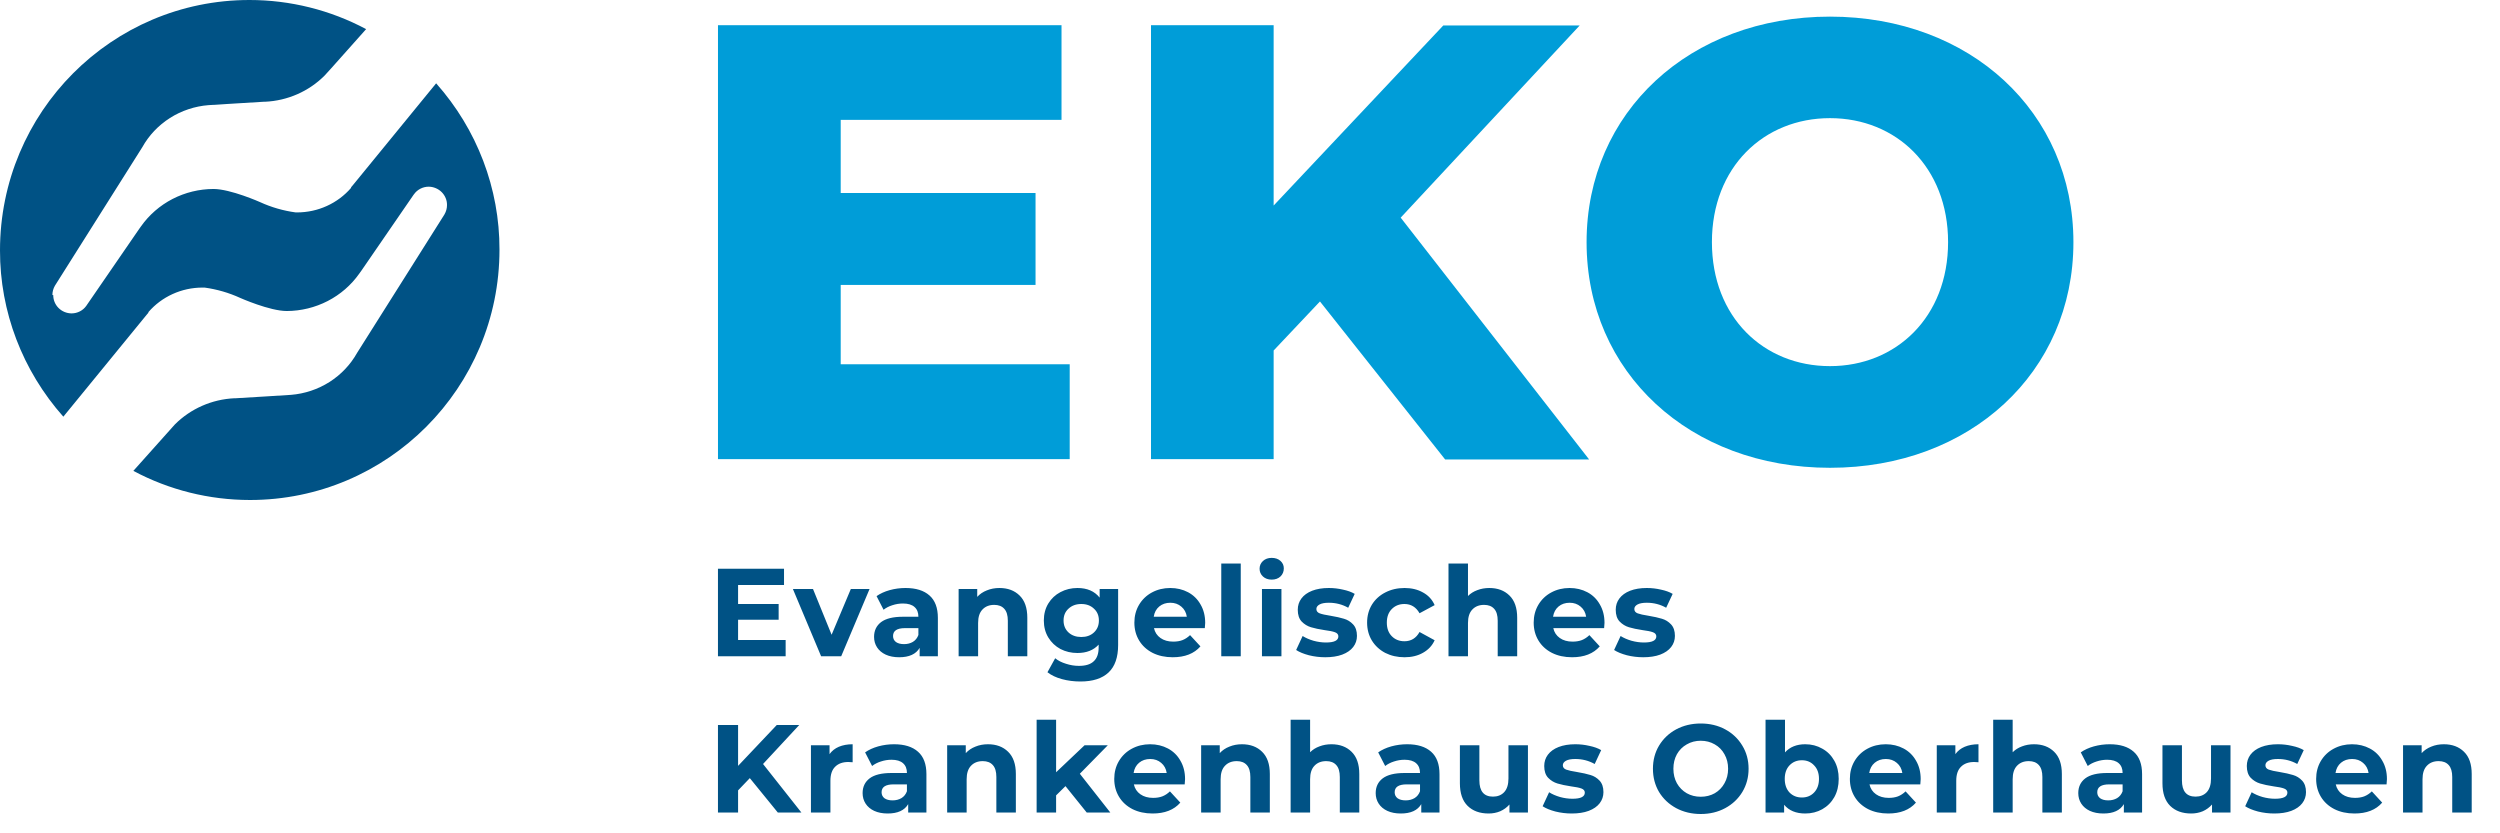 <svg width="120" height="40" viewBox="0 0 120 40" fill="none" xmlns="http://www.w3.org/2000/svg">
<g clip-path="url(#clip0_1741_8182)">
<path fill-rule="evenodd" clip-rule="evenodd" d="M87.84 17.574C84.653 17.574 82.172 15.224 82.172 11.622C82.172 8.021 84.662 5.671 87.84 5.671C91.018 5.671 93.508 8.025 93.508 11.622C93.508 15.22 91.014 17.574 87.84 17.574ZM87.84 22.454C94.569 22.454 99.524 17.87 99.524 11.626C99.524 5.382 94.569 0.798 87.84 0.798C81.111 0.798 76.156 5.378 76.156 11.626C76.156 17.875 81.111 22.454 87.84 22.454ZM69.366 22.053H76.277L67.233 10.447L75.824 1.223H69.277L61.135 9.866V1.211H55.248V22.037H61.135V16.824L63.358 14.47L69.366 22.053ZM40.354 17.485V13.676H49.706V9.264H40.354V5.755H50.953V1.211H34.463V22.037H51.346V17.485H40.354Z" fill="#009DD8"/>
<path fill-rule="evenodd" clip-rule="evenodd" d="M2.515 14.163C2.515 14.005 2.556 13.851 2.636 13.714L2.661 13.674L6.831 7.065C7.147 6.498 7.603 6.017 8.157 5.664C8.711 5.312 9.346 5.1 10.005 5.047L11.318 4.966L12.661 4.884H12.724C13.804 4.834 14.825 4.385 15.58 3.628L15.906 3.27L17.574 1.398C15.856 0.481 13.93 -0 11.973 2.50223e-08C5.363 2.50223e-08 1.98595e-05 5.381 1.98595e-05 12.022C-0.005 14.953 1.075 17.787 3.04 20.001L7.04 15.108L7.123 15.011V14.982C7.441 14.614 7.838 14.317 8.285 14.114C8.732 13.91 9.219 13.805 9.713 13.804H9.821C10.413 13.885 10.99 14.053 11.531 14.301C11.531 14.301 12.945 14.929 13.766 14.929C14.451 14.926 15.124 14.761 15.73 14.449C16.336 14.136 16.855 13.686 17.244 13.135L17.299 13.058L17.324 13.025L19.847 9.356L19.872 9.324C19.951 9.212 20.056 9.121 20.179 9.058C20.301 8.995 20.438 8.961 20.576 8.961C20.694 8.962 20.809 8.986 20.917 9.032C21.025 9.077 21.122 9.143 21.204 9.225C21.285 9.307 21.35 9.404 21.393 9.511C21.437 9.617 21.458 9.731 21.456 9.845C21.456 10.001 21.414 10.154 21.335 10.29L21.31 10.331L17.14 16.939C16.823 17.505 16.366 17.985 15.813 18.337C15.259 18.688 14.624 18.9 13.966 18.953L12.657 19.035L11.314 19.116H11.252C10.171 19.167 9.151 19.616 8.395 20.372L8.07 20.735L6.401 22.602C8.118 23.519 10.042 23.999 11.998 24C18.612 24 23.975 18.619 23.975 11.982C23.982 9.049 22.902 6.214 20.935 3.999L16.936 8.891L16.852 8.989V9.018C16.534 9.386 16.138 9.683 15.69 9.886C15.243 10.09 14.756 10.195 14.262 10.196H14.192C13.601 10.116 13.026 9.95 12.486 9.703C12.486 9.703 11.068 9.071 10.246 9.071C9.562 9.073 8.888 9.238 8.282 9.55C7.677 9.863 7.157 10.314 6.768 10.865C6.749 10.889 6.731 10.915 6.714 10.942L6.689 10.975L4.166 14.644L4.141 14.681C4.062 14.792 3.957 14.883 3.834 14.946C3.711 15.009 3.575 15.043 3.436 15.043C3.319 15.042 3.204 15.019 3.096 14.974C2.988 14.929 2.891 14.864 2.809 14.782C2.727 14.7 2.663 14.603 2.62 14.497C2.576 14.391 2.555 14.277 2.556 14.163H2.515ZM51.143 37.734L50.693 38.178V39H49.758V34.548H50.693V37.068L52.06 35.772H53.175L51.832 37.14L53.294 39H52.162L51.143 37.734ZM35.428 37.938L35.991 37.35L37.334 39H38.466L36.626 36.672L38.364 34.8H37.285L35.428 36.762V34.8H34.462V39H35.428V37.938ZM40.267 35.844C40.079 35.924 39.93 36.042 39.818 36.198V35.772H38.925V39H39.86V37.476C39.86 37.176 39.936 36.952 40.087 36.804C40.239 36.652 40.449 36.576 40.717 36.576C40.753 36.576 40.823 36.58 40.927 36.588V35.724C40.679 35.724 40.459 35.764 40.267 35.844ZM42.916 35.724C43.415 35.724 43.799 35.844 44.066 36.084C44.334 36.32 44.468 36.678 44.468 37.158V39H43.593V38.598C43.417 38.898 43.089 39.048 42.61 39.048C42.362 39.048 42.146 39.006 41.962 38.922C41.783 38.838 41.645 38.722 41.549 38.574C41.453 38.426 41.405 38.258 41.405 38.07C41.405 37.77 41.517 37.534 41.741 37.362C41.968 37.19 42.318 37.104 42.79 37.104H43.533C43.533 36.9 43.471 36.744 43.347 36.636C43.223 36.524 43.037 36.468 42.79 36.468C42.618 36.468 42.448 36.496 42.28 36.552C42.116 36.604 41.977 36.676 41.861 36.768L41.525 36.114C41.701 35.99 41.911 35.894 42.154 35.826C42.402 35.758 42.656 35.724 42.916 35.724ZM42.844 38.418C43.003 38.418 43.145 38.382 43.269 38.31C43.393 38.234 43.481 38.124 43.533 37.98V37.65H42.892C42.508 37.65 42.316 37.776 42.316 38.028C42.316 38.148 42.362 38.244 42.454 38.316C42.55 38.384 42.68 38.418 42.844 38.418ZM48.389 36.084C48.145 35.844 47.824 35.724 47.424 35.724C47.204 35.724 47.002 35.762 46.819 35.838C46.635 35.91 46.481 36.014 46.357 36.15V35.772H45.464V39H46.399V37.404C46.399 37.116 46.469 36.9 46.609 36.756C46.749 36.608 46.937 36.534 47.172 36.534C47.384 36.534 47.546 36.598 47.658 36.726C47.77 36.85 47.825 37.04 47.825 37.296V39H48.761V37.152C48.761 36.68 48.637 36.324 48.389 36.084ZM56.865 37.65C56.877 37.494 56.883 37.41 56.883 37.398C56.883 37.062 56.809 36.768 56.661 36.516C56.517 36.26 56.317 36.064 56.062 35.928C55.806 35.792 55.52 35.724 55.205 35.724C54.881 35.724 54.587 35.796 54.323 35.94C54.064 36.08 53.858 36.278 53.706 36.534C53.558 36.786 53.484 37.07 53.484 37.386C53.484 37.706 53.56 37.992 53.712 38.244C53.864 38.496 54.08 38.694 54.359 38.838C54.639 38.978 54.961 39.048 55.324 39.048C55.908 39.048 56.351 38.874 56.655 38.526L56.157 37.986C56.046 38.094 55.924 38.174 55.792 38.226C55.664 38.274 55.516 38.298 55.348 38.298C55.105 38.298 54.901 38.24 54.737 38.124C54.573 38.008 54.469 37.85 54.425 37.65H56.865ZM54.677 36.612C54.821 36.492 54.999 36.432 55.211 36.432C55.418 36.432 55.594 36.494 55.738 36.618C55.882 36.738 55.97 36.9 56.002 37.104H54.413C54.445 36.896 54.533 36.732 54.677 36.612ZM59.615 35.724C60.015 35.724 60.337 35.844 60.58 36.084C60.828 36.324 60.952 36.68 60.952 37.152V39H60.017V37.296C60.017 37.04 59.961 36.85 59.849 36.726C59.737 36.598 59.575 36.534 59.364 36.534C59.128 36.534 58.94 36.608 58.8 36.756C58.66 36.9 58.59 37.116 58.59 37.404V39H57.655V35.772H58.548V36.15C58.672 36.014 58.826 35.91 59.01 35.838C59.194 35.762 59.396 35.724 59.615 35.724ZM64.874 36.084C64.631 35.844 64.309 35.724 63.91 35.724C63.702 35.724 63.51 35.758 63.334 35.826C63.158 35.89 63.008 35.984 62.885 36.108V34.548H61.95V39H62.885V37.404C62.885 37.116 62.955 36.9 63.094 36.756C63.234 36.608 63.422 36.534 63.658 36.534C63.87 36.534 64.031 36.598 64.143 36.726C64.255 36.85 64.311 37.04 64.311 37.296V39H65.246V37.152C65.246 36.68 65.122 36.324 64.874 36.084ZM67.544 35.724C68.043 35.724 68.427 35.844 68.695 36.084C68.962 36.32 69.096 36.678 69.096 37.158V39H68.221V38.598C68.045 38.898 67.718 39.048 67.238 39.048C66.99 39.048 66.775 39.006 66.591 38.922C66.411 38.838 66.273 38.722 66.177 38.574C66.081 38.426 66.033 38.258 66.033 38.07C66.033 37.77 66.145 37.534 66.369 37.362C66.597 37.19 66.946 37.104 67.418 37.104H68.161C68.161 36.9 68.099 36.744 67.975 36.636C67.851 36.524 67.666 36.468 67.418 36.468C67.246 36.468 67.076 36.496 66.908 36.552C66.745 36.604 66.605 36.676 66.489 36.768L66.153 36.114C66.329 35.99 66.539 35.894 66.782 35.826C67.03 35.758 67.284 35.724 67.544 35.724ZM67.472 38.418C67.632 38.418 67.773 38.382 67.897 38.31C68.021 38.234 68.109 38.124 68.161 37.98V37.65H67.52C67.136 37.65 66.944 37.776 66.944 38.028C66.944 38.148 66.99 38.244 67.082 38.316C67.178 38.384 67.308 38.418 67.472 38.418ZM73.341 39V35.772H72.406V37.368C72.406 37.656 72.338 37.874 72.202 38.022C72.067 38.166 71.887 38.238 71.663 38.238C71.227 38.238 71.01 37.978 71.01 37.458V35.772H70.075V37.596C70.075 38.076 70.198 38.438 70.446 38.682C70.694 38.926 71.03 39.048 71.453 39.048C71.653 39.048 71.839 39.012 72.011 38.94C72.182 38.864 72.33 38.756 72.454 38.616V39H73.341ZM75.442 39.048C75.174 39.048 74.913 39.016 74.657 38.952C74.401 38.884 74.197 38.8 74.046 38.7L74.357 38.028C74.501 38.12 74.675 38.196 74.879 38.256C75.082 38.312 75.282 38.34 75.478 38.34C75.874 38.34 76.071 38.242 76.071 38.046C76.071 37.954 76.017 37.888 75.91 37.848C75.802 37.808 75.636 37.774 75.412 37.746C75.148 37.706 74.931 37.66 74.759 37.608C74.587 37.556 74.437 37.464 74.309 37.332C74.185 37.2 74.123 37.012 74.123 36.768C74.123 36.564 74.181 36.384 74.297 36.228C74.417 36.068 74.589 35.944 74.813 35.856C75.04 35.768 75.308 35.724 75.616 35.724C75.844 35.724 76.069 35.75 76.293 35.802C76.521 35.85 76.709 35.918 76.857 36.006L76.545 36.672C76.261 36.512 75.951 36.432 75.616 36.432C75.416 36.432 75.266 36.46 75.166 36.516C75.067 36.572 75.016 36.644 75.016 36.732C75.016 36.832 75.07 36.902 75.178 36.942C75.286 36.982 75.458 37.02 75.694 37.056C75.957 37.1 76.173 37.148 76.341 37.2C76.509 37.248 76.655 37.338 76.779 37.47C76.903 37.602 76.965 37.786 76.965 38.022C76.965 38.222 76.904 38.4 76.785 38.556C76.665 38.712 76.489 38.834 76.257 38.922C76.029 39.006 75.758 39.048 75.442 39.048ZM80.455 38.79C80.807 38.978 81.201 39.072 81.636 39.072C82.072 39.072 82.463 38.978 82.811 38.79C83.159 38.602 83.432 38.344 83.632 38.016C83.832 37.684 83.932 37.312 83.932 36.9C83.932 36.488 83.832 36.118 83.632 35.79C83.432 35.458 83.159 35.198 82.811 35.01C82.463 34.822 82.072 34.728 81.636 34.728C81.201 34.728 80.807 34.822 80.455 35.01C80.108 35.198 79.834 35.458 79.634 35.79C79.438 36.118 79.341 36.488 79.341 36.9C79.341 37.312 79.438 37.684 79.634 38.016C79.834 38.344 80.108 38.602 80.455 38.79ZM82.308 38.076C82.108 38.188 81.884 38.244 81.636 38.244C81.388 38.244 81.165 38.188 80.965 38.076C80.765 37.96 80.607 37.8 80.491 37.596C80.379 37.392 80.323 37.16 80.323 36.9C80.323 36.64 80.379 36.408 80.491 36.204C80.607 36 80.765 35.842 80.965 35.73C81.165 35.614 81.388 35.556 81.636 35.556C81.884 35.556 82.108 35.614 82.308 35.73C82.507 35.842 82.663 36 82.775 36.204C82.891 36.408 82.949 36.64 82.949 36.9C82.949 37.16 82.891 37.392 82.775 37.596C82.663 37.8 82.507 37.96 82.308 38.076ZM86.651 35.724C86.951 35.724 87.223 35.794 87.467 35.934C87.714 36.07 87.908 36.264 88.048 36.516C88.188 36.764 88.258 37.054 88.258 37.386C88.258 37.718 88.188 38.01 88.048 38.262C87.908 38.51 87.714 38.704 87.467 38.844C87.223 38.98 86.951 39.048 86.651 39.048C86.208 39.048 85.87 38.908 85.638 38.628V39H84.746V34.548H85.68V36.114C85.916 35.854 86.24 35.724 86.651 35.724ZM86.49 38.28C86.729 38.28 86.925 38.2 87.077 38.04C87.233 37.876 87.311 37.658 87.311 37.386C87.311 37.114 87.233 36.898 87.077 36.738C86.925 36.574 86.729 36.492 86.49 36.492C86.25 36.492 86.052 36.574 85.896 36.738C85.744 36.898 85.668 37.114 85.668 37.386C85.668 37.658 85.744 37.876 85.896 38.04C86.052 38.2 86.25 38.28 86.49 38.28ZM89.735 37.65H92.175C92.187 37.494 92.193 37.41 92.193 37.398C92.193 37.062 92.119 36.768 91.971 36.516C91.827 36.26 91.627 36.064 91.372 35.928C91.116 35.792 90.83 35.724 90.514 35.724C90.191 35.724 89.897 35.796 89.633 35.94C89.374 36.08 89.168 36.278 89.016 36.534C88.868 36.786 88.794 37.07 88.794 37.386C88.794 37.706 88.87 37.992 89.022 38.244C89.174 38.496 89.39 38.694 89.669 38.838C89.949 38.978 90.271 39.048 90.634 39.048C91.218 39.048 91.661 38.874 91.965 38.526L91.468 37.986C91.356 38.094 91.234 38.174 91.102 38.226C90.974 38.274 90.826 38.298 90.658 38.298C90.415 38.298 90.211 38.24 90.047 38.124C89.883 38.008 89.779 37.85 89.735 37.65ZM89.987 36.612C90.131 36.492 90.309 36.432 90.52 36.432C90.728 36.432 90.904 36.494 91.048 36.618C91.192 36.738 91.28 36.9 91.312 37.104H89.723C89.755 36.896 89.843 36.732 89.987 36.612ZM93.858 36.198C93.97 36.042 94.12 35.924 94.308 35.844C94.499 35.764 94.719 35.724 94.967 35.724V36.588C94.863 36.58 94.793 36.576 94.757 36.576C94.489 36.576 94.28 36.652 94.128 36.804C93.976 36.952 93.9 37.176 93.9 37.476V39H92.965V35.772H93.858V36.198ZM98.598 36.084C98.354 35.844 98.032 35.724 97.633 35.724C97.425 35.724 97.233 35.758 97.057 35.826C96.881 35.89 96.732 35.984 96.608 36.108V34.548H95.673V39H96.608V37.404C96.608 37.116 96.678 36.9 96.817 36.756C96.957 36.608 97.145 36.534 97.381 36.534C97.593 36.534 97.754 36.598 97.866 36.726C97.978 36.85 98.034 37.04 98.034 37.296V39H98.969V37.152C98.969 36.68 98.845 36.324 98.598 36.084ZM101.267 35.724C101.767 35.724 102.15 35.844 102.418 36.084C102.686 36.32 102.82 36.678 102.82 37.158V39H101.945V38.598C101.769 38.898 101.441 39.048 100.962 39.048C100.714 39.048 100.498 39.006 100.314 38.922C100.135 38.838 99.997 38.722 99.901 38.574C99.805 38.426 99.757 38.258 99.757 38.07C99.757 37.77 99.869 37.534 100.093 37.362C100.32 37.19 100.67 37.104 101.142 37.104H101.885C101.885 36.9 101.823 36.744 101.699 36.636C101.575 36.524 101.389 36.468 101.142 36.468C100.97 36.468 100.8 36.496 100.632 36.552C100.468 36.604 100.328 36.676 100.212 36.768L99.877 36.114C100.053 35.99 100.262 35.894 100.506 35.826C100.754 35.758 101.008 35.724 101.267 35.724ZM101.195 38.418C101.355 38.418 101.497 38.382 101.621 38.31C101.745 38.234 101.833 38.124 101.885 37.98V37.65H101.243C100.86 37.65 100.668 37.776 100.668 38.028C100.668 38.148 100.714 38.244 100.806 38.316C100.902 38.384 101.032 38.418 101.195 38.418ZM107.064 39V35.772H106.129V37.368C106.129 37.656 106.061 37.874 105.926 38.022C105.79 38.166 105.61 38.238 105.386 38.238C104.951 38.238 104.733 37.978 104.733 37.458V35.772H103.798V37.596C103.798 38.076 103.922 38.438 104.169 38.682C104.417 38.926 104.753 39.048 105.176 39.048C105.376 39.048 105.562 39.012 105.734 38.94C105.906 38.864 106.053 38.756 106.177 38.616V39H107.064ZM109.165 39.048C108.897 39.048 108.636 39.016 108.38 38.952C108.124 38.884 107.921 38.8 107.769 38.7L108.08 38.028C108.224 38.12 108.398 38.196 108.602 38.256C108.806 38.312 109.005 38.34 109.201 38.34C109.597 38.34 109.795 38.242 109.795 38.046C109.795 37.954 109.741 37.888 109.633 37.848C109.525 37.808 109.359 37.774 109.135 37.746C108.872 37.706 108.654 37.66 108.482 37.608C108.31 37.556 108.16 37.464 108.032 37.332C107.909 37.2 107.847 37.012 107.847 36.768C107.847 36.564 107.905 36.384 108.02 36.228C108.14 36.068 108.312 35.944 108.536 35.856C108.764 35.768 109.031 35.724 109.339 35.724C109.567 35.724 109.793 35.75 110.016 35.802C110.244 35.85 110.432 35.918 110.58 36.006L110.268 36.672C109.984 36.512 109.675 36.432 109.339 36.432C109.139 36.432 108.989 36.46 108.89 36.516C108.79 36.572 108.74 36.644 108.74 36.732C108.74 36.832 108.794 36.902 108.901 36.942C109.009 36.982 109.181 37.02 109.417 37.056C109.681 37.1 109.896 37.148 110.064 37.2C110.232 37.248 110.378 37.338 110.502 37.47C110.626 37.602 110.688 37.786 110.688 38.022C110.688 38.222 110.628 38.4 110.508 38.556C110.388 38.712 110.212 38.834 109.98 38.922C109.753 39.006 109.481 39.048 109.165 39.048ZM112.116 37.65H114.555C114.567 37.494 114.573 37.41 114.573 37.398C114.573 37.062 114.499 36.768 114.351 36.516C114.208 36.26 114.008 36.064 113.752 35.928C113.496 35.792 113.211 35.724 112.895 35.724C112.571 35.724 112.278 35.796 112.014 35.94C111.754 36.08 111.548 36.278 111.396 36.534C111.249 36.786 111.175 37.07 111.175 37.386C111.175 37.706 111.251 37.992 111.402 38.244C111.554 38.496 111.77 38.694 112.05 38.838C112.329 38.978 112.651 39.048 113.015 39.048C113.598 39.048 114.042 38.874 114.345 38.526L113.848 37.986C113.736 38.094 113.614 38.174 113.482 38.226C113.354 38.274 113.207 38.298 113.039 38.298C112.795 38.298 112.591 38.24 112.427 38.124C112.264 38.008 112.16 37.85 112.116 37.65ZM112.367 36.612C112.511 36.492 112.689 36.432 112.901 36.432C113.109 36.432 113.284 36.494 113.428 36.618C113.572 36.738 113.66 36.9 113.692 37.104H112.104C112.136 36.896 112.224 36.732 112.367 36.612ZM117.306 35.724C117.705 35.724 118.027 35.844 118.271 36.084C118.519 36.324 118.642 36.68 118.642 37.152V39H117.707V37.296C117.707 37.04 117.651 36.85 117.54 36.726C117.428 36.598 117.266 36.534 117.054 36.534C116.818 36.534 116.631 36.608 116.491 36.756C116.351 36.9 116.281 37.116 116.281 37.404V39H115.346V35.772H116.239V36.15C116.363 36.014 116.517 35.91 116.7 35.838C116.884 35.762 117.086 35.724 117.306 35.724ZM61.041 27.822C60.87 27.822 60.73 27.772 60.622 27.672C60.514 27.572 60.46 27.448 60.46 27.3C60.46 27.152 60.514 27.028 60.622 26.928C60.73 26.828 60.87 26.778 61.041 26.778C61.213 26.778 61.353 26.826 61.461 26.922C61.569 27.018 61.623 27.138 61.623 27.282C61.623 27.438 61.569 27.568 61.461 27.672C61.353 27.772 61.213 27.822 61.041 27.822ZM59.556 27.048H58.621V31.5H59.556V27.048ZM37.711 30.72V31.5H34.462V27.3H37.633V28.08H35.428V28.992H37.375V29.748H35.428V30.72H37.711ZM41.739 28.272L40.378 31.5H39.413L38.059 28.272H39.024L39.917 30.468L40.84 28.272H41.739ZM44.617 28.584C44.349 28.344 43.965 28.224 43.466 28.224C43.206 28.224 42.952 28.258 42.705 28.326C42.461 28.394 42.251 28.49 42.075 28.614L42.411 29.268C42.527 29.176 42.666 29.104 42.83 29.052C42.998 28.996 43.168 28.968 43.34 28.968C43.588 28.968 43.773 29.024 43.897 29.136C44.021 29.244 44.083 29.4 44.083 29.604H43.34C42.868 29.604 42.519 29.69 42.291 29.862C42.067 30.034 41.955 30.27 41.955 30.57C41.955 30.758 42.003 30.926 42.099 31.074C42.195 31.222 42.333 31.338 42.513 31.422C42.697 31.506 42.912 31.548 43.16 31.548C43.639 31.548 43.967 31.398 44.143 31.098V31.5H45.018V29.658C45.018 29.178 44.884 28.82 44.617 28.584ZM43.819 30.81C43.696 30.882 43.554 30.918 43.394 30.918C43.23 30.918 43.1 30.884 43.004 30.816C42.912 30.744 42.866 30.648 42.866 30.528C42.866 30.276 43.058 30.15 43.442 30.15H44.083V30.48C44.031 30.624 43.943 30.734 43.819 30.81ZM47.974 28.224C48.374 28.224 48.695 28.344 48.939 28.584C49.187 28.824 49.311 29.18 49.311 29.652V31.5H48.376V29.796C48.376 29.54 48.32 29.35 48.208 29.226C48.096 29.098 47.934 29.034 47.722 29.034C47.487 29.034 47.299 29.108 47.159 29.256C47.019 29.4 46.949 29.616 46.949 29.904V31.5H46.014V28.272H46.907V28.65C47.031 28.514 47.185 28.41 47.369 28.338C47.553 28.262 47.754 28.224 47.974 28.224ZM53.67 30.96V28.272H52.783V28.686C52.539 28.378 52.184 28.224 51.716 28.224C51.42 28.224 51.149 28.29 50.901 28.422C50.657 28.55 50.463 28.732 50.319 28.968C50.176 29.204 50.104 29.476 50.104 29.784C50.104 30.092 50.176 30.364 50.319 30.6C50.463 30.836 50.657 31.02 50.901 31.152C51.149 31.28 51.42 31.344 51.716 31.344C52.152 31.344 52.491 31.21 52.735 30.942V31.08C52.735 31.376 52.657 31.596 52.501 31.74C52.349 31.888 52.112 31.962 51.788 31.962C51.58 31.962 51.372 31.928 51.165 31.86C50.957 31.796 50.785 31.708 50.649 31.596L50.278 32.268C50.461 32.412 50.693 32.522 50.973 32.598C51.253 32.674 51.548 32.712 51.86 32.712C52.451 32.712 52.901 32.568 53.209 32.28C53.516 31.992 53.67 31.552 53.67 30.96ZM52.507 30.36C52.351 30.504 52.15 30.576 51.902 30.576C51.654 30.576 51.45 30.504 51.291 30.36C51.131 30.212 51.051 30.02 51.051 29.784C51.051 29.548 51.131 29.358 51.291 29.214C51.45 29.066 51.654 28.992 51.902 28.992C52.15 28.992 52.351 29.066 52.507 29.214C52.667 29.358 52.747 29.548 52.747 29.784C52.747 30.02 52.667 30.212 52.507 30.36ZM57.849 29.898C57.849 29.91 57.843 29.994 57.831 30.15H55.391C55.435 30.35 55.539 30.508 55.703 30.624C55.867 30.74 56.071 30.798 56.314 30.798C56.482 30.798 56.63 30.774 56.758 30.726C56.89 30.674 57.012 30.594 57.123 30.486L57.621 31.026C57.317 31.374 56.874 31.548 56.29 31.548C55.927 31.548 55.605 31.478 55.325 31.338C55.046 31.194 54.83 30.996 54.678 30.744C54.526 30.492 54.45 30.206 54.45 29.886C54.45 29.57 54.524 29.286 54.672 29.034C54.824 28.778 55.03 28.58 55.289 28.44C55.553 28.296 55.847 28.224 56.17 28.224C56.486 28.224 56.772 28.292 57.028 28.428C57.283 28.564 57.483 28.76 57.627 29.016C57.775 29.268 57.849 29.562 57.849 29.898ZM56.176 28.932C55.965 28.932 55.787 28.992 55.643 29.112C55.499 29.232 55.411 29.396 55.379 29.604H56.968C56.936 29.4 56.848 29.238 56.704 29.118C56.56 28.994 56.384 28.932 56.176 28.932ZM62.826 31.452C63.082 31.516 63.344 31.548 63.611 31.548C63.927 31.548 64.199 31.506 64.426 31.422C64.658 31.334 64.834 31.212 64.954 31.056C65.074 30.9 65.134 30.722 65.134 30.522C65.134 30.286 65.072 30.102 64.948 29.97C64.824 29.838 64.678 29.748 64.51 29.7C64.343 29.648 64.127 29.6 63.863 29.556C63.627 29.52 63.455 29.482 63.348 29.442C63.24 29.402 63.186 29.332 63.186 29.232C63.186 29.144 63.236 29.072 63.336 29.016C63.435 28.96 63.585 28.932 63.785 28.932C64.121 28.932 64.43 29.012 64.714 29.172L65.026 28.506C64.878 28.418 64.69 28.35 64.462 28.302C64.239 28.25 64.013 28.224 63.785 28.224C63.477 28.224 63.21 28.268 62.982 28.356C62.758 28.444 62.586 28.568 62.467 28.728C62.351 28.884 62.293 29.064 62.293 29.268C62.293 29.512 62.355 29.7 62.478 29.832C62.606 29.964 62.756 30.056 62.928 30.108C63.1 30.16 63.318 30.206 63.581 30.246C63.805 30.274 63.971 30.308 64.079 30.348C64.187 30.388 64.241 30.454 64.241 30.546C64.241 30.742 64.043 30.84 63.647 30.84C63.452 30.84 63.252 30.812 63.048 30.756C62.844 30.696 62.67 30.62 62.526 30.528L62.215 31.2C62.367 31.3 62.57 31.384 62.826 31.452ZM67.419 31.548C67.075 31.548 66.766 31.478 66.49 31.338C66.218 31.194 66.004 30.996 65.849 30.744C65.697 30.492 65.621 30.206 65.621 29.886C65.621 29.566 65.697 29.28 65.849 29.028C66.004 28.776 66.218 28.58 66.49 28.44C66.766 28.296 67.075 28.224 67.419 28.224C67.758 28.224 68.054 28.296 68.306 28.44C68.562 28.58 68.748 28.782 68.863 29.046L68.138 29.436C67.97 29.14 67.728 28.992 67.413 28.992C67.169 28.992 66.967 29.072 66.808 29.232C66.648 29.392 66.568 29.61 66.568 29.886C66.568 30.162 66.648 30.38 66.808 30.54C66.967 30.7 67.169 30.78 67.413 30.78C67.733 30.78 67.974 30.632 68.138 30.336L68.863 30.732C68.748 30.988 68.562 31.188 68.306 31.332C68.054 31.476 67.758 31.548 67.419 31.548ZM72.453 28.584C72.209 28.344 71.888 28.224 71.488 28.224C71.28 28.224 71.089 28.258 70.913 28.326C70.737 28.39 70.587 28.484 70.463 28.608V27.048H69.528V31.5H70.463V29.904C70.463 29.616 70.533 29.4 70.673 29.256C70.813 29.108 71.001 29.034 71.236 29.034C71.448 29.034 71.61 29.098 71.722 29.226C71.834 29.35 71.89 29.54 71.89 29.796V31.5H72.825V29.652C72.825 29.18 72.701 28.824 72.453 28.584ZM77.016 29.898C77.016 29.91 77.01 29.994 76.998 30.15H74.558C74.602 30.35 74.706 30.508 74.87 30.624C75.034 30.74 75.238 30.798 75.481 30.798C75.649 30.798 75.797 30.774 75.925 30.726C76.057 30.674 76.179 30.594 76.291 30.486L76.788 31.026C76.484 31.374 76.041 31.548 75.458 31.548C75.094 31.548 74.772 31.478 74.493 31.338C74.213 31.194 73.997 30.996 73.845 30.744C73.693 30.492 73.617 30.206 73.617 29.886C73.617 29.57 73.691 29.286 73.839 29.034C73.991 28.778 74.197 28.58 74.457 28.44C74.72 28.296 75.014 28.224 75.338 28.224C75.653 28.224 75.939 28.292 76.195 28.428C76.451 28.564 76.65 28.76 76.794 29.016C76.942 29.268 77.016 29.562 77.016 29.898ZM75.344 28.932C75.132 28.932 74.954 28.992 74.81 29.112C74.666 29.232 74.579 29.396 74.546 29.604H76.135C76.103 29.4 76.015 29.238 75.871 29.118C75.727 28.994 75.552 28.932 75.344 28.932ZM60.574 28.272H61.509V31.5H60.574V28.272ZM78.088 31.452C78.344 31.516 78.606 31.548 78.874 31.548C79.189 31.548 79.461 31.506 79.689 31.422C79.92 31.334 80.096 31.212 80.216 31.056C80.336 30.9 80.396 30.722 80.396 30.522C80.396 30.286 80.334 30.102 80.21 29.97C80.086 29.838 79.94 29.748 79.773 29.7C79.605 29.648 79.389 29.6 79.125 29.556C78.889 29.52 78.718 29.482 78.61 29.442C78.502 29.402 78.448 29.332 78.448 29.232C78.448 29.144 78.498 29.072 78.598 29.016C78.698 28.96 78.847 28.932 79.047 28.932C79.383 28.932 79.693 29.012 79.976 29.172L80.288 28.506C80.14 28.418 79.952 28.35 79.725 28.302C79.501 28.25 79.275 28.224 79.047 28.224C78.74 28.224 78.472 28.268 78.244 28.356C78.02 28.444 77.849 28.568 77.729 28.728C77.613 28.884 77.555 29.064 77.555 29.268C77.555 29.512 77.617 29.7 77.741 29.832C77.869 29.964 78.018 30.056 78.19 30.108C78.362 30.16 78.58 30.206 78.844 30.246C79.067 30.274 79.233 30.308 79.341 30.348C79.449 30.388 79.503 30.454 79.503 30.546C79.503 30.742 79.305 30.84 78.909 30.84C78.714 30.84 78.514 30.812 78.31 30.756C78.106 30.696 77.933 30.62 77.789 30.528L77.477 31.2C77.629 31.3 77.833 31.384 78.088 31.452Z" fill="#005285"/>
</g>
<defs>
<clipPath id="clip0_1741_8182">
<rect width="120" height="40" fill="white"/>
</clipPath>
</defs>
</svg>

